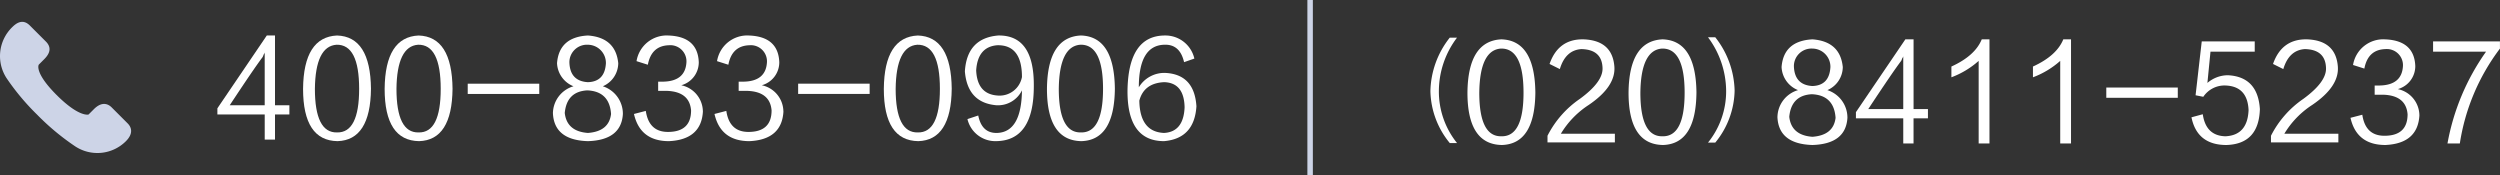<svg id="tel_web" xmlns="http://www.w3.org/2000/svg" width="457" height="32" viewBox="0 0 457 32">
  <rect x="0" y="0" width="457" height="32" fill="#333333" stroke="none"/>
  <defs>
    <style>
      .cls-1 {
        fill: #fff;
      }

      .cls-1, .cls-2 {
        fill-rule: evenodd;
      }

      .cls-2 {
        fill: #cdd4e7;
      }
    </style>
  </defs>
  <path id="_020_8411-5237" data-name="(020) 8411-5237" class="cls-1" d="M282.882,26.036V24.817a18.065,18.065,0,0,1,5.925-6.75q4.231-3.094,4.138-5.625-0.1-3.375-3.856-3.469-2.916.189-3.95,3.656l-1.88-.937q1.6-4.592,6.206-4.5,5.265,0.189,5.642,4.969,0.282,3.656-4.7,7.031a16.208,16.208,0,0,0-5.078,5.25H295.2v1.594H282.882Zm52.661-4.5q-0.377,3.188-4.232,3.469-3.856-.281-4.232-3.656,0.375-3.937,4.138-4.125,4.043,0.189,4.326,4.313h0ZM334.6,12.255q-0.189,3.375-3.291,3.469-3.292-.187-3.385-3.656a3.213,3.213,0,0,1,3.385-3.187,3.326,3.326,0,0,1,3.291,3.375h0Zm-9.686,9.094q0.188,4.97,6.395,5.156,6.113-.189,6.4-4.969a5.288,5.288,0,0,0-3.668-5.062,4.637,4.637,0,0,0,2.821-4.219q-0.471-4.687-5.548-5.062-5.268.281-5.642,5.062a4.754,4.754,0,0,0,3.009,4.219,5.219,5.219,0,0,0-3.762,4.875h0ZM376.608,11.13a15.809,15.809,0,0,1-4.984,3V12.161q4.323-1.969,5.548-4.969h1.41V26.223h-1.974V11.13Zm38.525,14.906V24.817a18.056,18.056,0,0,1,5.925-6.75q4.232-3.094,4.137-5.625Q425.1,9.067,421.34,8.973q-2.916.189-3.95,3.656l-1.881-.937q1.6-4.592,6.207-4.5,5.265,0.189,5.642,4.969,0.282,3.656-4.7,7.031a16.208,16.208,0,0,0-5.078,5.25h9.874v1.594H415.133Z"/>
  <path id="_020_8411-5237_拷贝_5" data-name="(020) 8411-5237 拷贝 5" class="cls-1" d="M442.269,21.067q-0.282,5.157-6.207,5.438-5.267,0-6.394-4.969l2.163-.562q0.564,3.845,4.043,3.844,4.233,0,4.232-3.937-0.282-3.375-4.326-3.562h-1.692V15.63h0.94q4.043-.092,4.232-3.562a2.952,2.952,0,0,0-3.2-3.094q-3.2.094-3.855,3.563l-2.069-.656a5.588,5.588,0,0,1,5.83-4.687q5.361,0.189,5.549,4.875a4.353,4.353,0,0,1-3.2,4.219,4.949,4.949,0,0,1,3.95,4.781h0Zm7.388,5.156H447.4a41.754,41.754,0,0,1,7.053-16.781h-9.686V7.567h12.225V8.88a38.344,38.344,0,0,0-7.335,17.344h0Z"/>
  <path id="_020_8411-5237_拷贝_4" data-name="(020) 8411-5237 拷贝 4" class="cls-1" d="M385.03,17.88V16H398.1V17.88H385.03Zm22.245-4.125q5.454,0.281,5.831,6.188-0.191,6.377-6.113,6.563-5.359,0-6.394-5.062l2.068-.562q0.565,3.938,4.138,4.031,4.042-.187,4.232-4.781-0.189-4.311-4.138-4.5a4.674,4.674,0,0,0-4.137,2.063l-1.411-.281,1.128-9.844h9.686V9.442h-8.087l-0.564,5.719a5.743,5.743,0,0,1,3.761-1.406h0Z"/>
  <path id="_020_8411-5237_拷贝_3" data-name="(020) 8411-5237 拷贝 3" class="cls-1" d="M347.538,11.13a3.749,3.749,0,0,0,.188-0.469,0.975,0.975,0,0,0,.189-0.375v9.656h-6.4q4.514-6.842,6.018-8.812h0Zm4.89,8.813H349.8V7.192h-1.5L339.263,20.5V21.63h8.652v4.594h1.88V21.63h2.633V19.942ZM361.7,11.13a15.809,15.809,0,0,1-4.984,3V12.161q4.325-1.969,5.548-4.969h1.411V26.223H361.7V11.13Z"/>
  <path id="_020_8411-5237_拷贝_2" data-name="(020) 8411-5237 拷贝 2" class="cls-1" d="M307.949,16.942q0,8.064-4.043,7.969-4.046.095-4.044-7.969,0.093-7.78,3.95-8.062,4.137-.092,4.137,8.062h0Zm2.163,0q-0.095-9.562-6.206-9.75-6.114.281-6.207,9.75,0,9.47,6.3,9.563,6.017-.189,6.112-9.562h0Zm5.426-.355a16.522,16.522,0,0,0-3.319-9.78h1.328a16.262,16.262,0,0,1,3.54,9.78,15.4,15.4,0,0,1-3.54,9.486h-1.328a14.9,14.9,0,0,0,3.319-9.486h0Z"/>
  <path id="_020_8411-5237_拷贝" data-name="(020) 8411-5237 拷贝" class="cls-1" d="M261.478,16.661a16.251,16.251,0,0,1,3.541-9.78h1.327a16.212,16.212,0,0,0-3.319,9.707,14.994,14.994,0,0,0,3.319,9.56h-1.327a15.381,15.381,0,0,1-3.541-9.486h0ZM278.5,16.942q0,8.064-4.044,7.969-4.044.095-4.043-7.969,0.092-7.78,3.949-8.062,4.137-.092,4.138,8.062h0Zm2.163,0q-0.094-9.562-6.207-9.75-6.114.281-6.206,9.75,0,9.47,6.3,9.563,6.018-.189,6.113-9.562h0Z"/>
  <path id="_400-833-0906" data-name="400-833-0906" class="cls-1" d="M182.3,17.458q-3.667-.281-3.855-4.594,0.282-4.311,3.855-4.594,4.513-.092,4.514,5.813a4.164,4.164,0,0,1-4.514,3.375h0ZM182.116,25.8q6.864-.094,6.865-10.031,0.093-9.374-6.489-9.281-5.737.47-6.112,6.562,0.47,5.719,5.736,6.188a4.884,4.884,0,0,0,4.7-2.719q-0.095,7.594-4.514,7.781-2.821.094-3.479-3.187l-1.975.656a5.237,5.237,0,0,0,5.266,4.031h0Zm19.519-9.562q0,8.064-4.044,7.969-4.044.094-4.044-7.969,0.093-7.78,3.95-8.062,4.137-.092,4.138,8.062h0Zm2.163,0q-0.1-9.562-6.207-9.75-6.114.281-6.206,9.75,0,9.47,6.3,9.563,6.017-.189,6.113-9.562h0Zm8.986-1.219q3.668,0.095,3.761,4.594-0.189,4.5-3.761,4.688-4.422-.187-4.514-5.906,0.846-3.186,4.514-3.375h0Zm0.188-8.531q-6.771,0-6.865,10.219,0,9.094,6.677,9.094,5.547-.47,5.924-6.375-0.376-5.812-5.642-6.094a5.441,5.441,0,0,0-4.89,2.625q0-7.686,4.7-7.781,2.822-.092,3.573,3.187l1.881-.656a5.428,5.428,0,0,0-5.36-4.219h0Z"/>
  <path id="_400-833-0906_拷贝_8" data-name="400-833-0906 拷贝 8" class="cls-1" d="M145.9,17.177V15.3h13.071v1.875H145.9Zm25.913-.937q0,8.064-4.043,7.969-4.046.094-4.044-7.969,0.093-7.78,3.95-8.062,4.136-.092,4.137,8.062h0Zm2.163,0q-0.094-9.562-6.206-9.75-6.114.281-6.207,9.75,0,9.47,6.3,9.563,6.016-.189,6.112-9.562h0Z"/>
  <path id="_400-833-0906_拷贝_7" data-name="400-833-0906 拷贝 7" class="cls-1" d="M143.214,20.364q-0.282,5.157-6.206,5.438-5.268,0-6.4-4.969l2.163-.562q0.564,3.845,4.044,3.844,4.231,0,4.231-3.937-0.282-3.375-4.325-3.562h-1.693V14.927h0.94q4.042-.092,4.232-3.562a2.951,2.951,0,0,0-3.2-3.094q-3.2.094-3.856,3.563l-2.069-.656a5.59,5.59,0,0,1,5.831-4.687q5.36,0.189,5.548,4.875a4.353,4.353,0,0,1-3.2,4.219,4.949,4.949,0,0,1,3.949,4.781h0Z"/>
  <path id="_400-833-0906_拷贝_6" data-name="400-833-0906 拷贝 6" class="cls-1" d="M128.492,20.364q-0.283,5.157-6.207,5.438-5.268,0-6.395-4.969l2.163-.562q0.564,3.845,4.044,3.844,4.232,0,4.232-3.937Q126.047,16.8,122,16.614H120.31V14.927h0.941q4.041-.092,4.231-3.562a2.95,2.95,0,0,0-3.2-3.094q-3.2.094-3.856,3.563l-2.068-.656a5.588,5.588,0,0,1,5.83-4.687q5.359,0.189,5.548,4.875a4.352,4.352,0,0,1-3.2,4.219,4.95,4.95,0,0,1,3.95,4.781h0Z"/>
  <path id="_400-833-0906_拷贝_5" data-name="400-833-0906 拷贝 5" class="cls-1" d="M111.7,20.833q-0.377,3.188-4.232,3.469-3.856-.281-4.231-3.656,0.374-3.937,4.137-4.125,4.043,0.189,4.326,4.313h0Zm-0.94-9.281q-0.191,3.375-3.292,3.469-3.293-.187-3.385-3.656a3.213,3.213,0,0,1,3.385-3.187,3.327,3.327,0,0,1,3.292,3.375h0Zm-9.686,9.094q0.188,4.97,6.394,5.156,6.112-.189,6.395-4.969a5.287,5.287,0,0,0-3.668-5.063,4.64,4.64,0,0,0,2.822-4.219q-0.472-4.687-5.549-5.062-5.267.281-5.642,5.062a4.754,4.754,0,0,0,3.009,4.219,5.217,5.217,0,0,0-3.761,4.875h0Z"/>
  <path id="_400-833-0906_拷贝_4" data-name="400-833-0906 拷贝 4" class="cls-1" d="M85.5,17.177V15.3H98.576v1.875H85.5Z"/>
  <path id="_400-833-0906_拷贝_3" data-name="400-833-0906 拷贝 3" class="cls-1" d="M80.562,16.239q0,8.064-4.044,7.969-4.044.094-4.044-7.969,0.093-7.78,3.95-8.062,4.137-.092,4.138,8.062h0Zm2.163,0q-0.095-9.562-6.207-9.75-6.114.281-6.206,9.75,0,9.47,6.3,9.563,6.017-.189,6.113-9.562h0Z"/>
  <path id="_400-833-0906_拷贝_2" data-name="400-833-0906 拷贝 2" class="cls-1" d="M65.651,16.239q0,8.064-4.044,7.969-4.044.094-4.044-7.969,0.093-7.78,3.95-8.062,4.137-.092,4.138,8.062h0Zm2.163,0q-0.095-9.562-6.206-9.75-6.114.281-6.207,9.75,0,9.47,6.3,9.563,6.017-.189,6.112-9.562h0Z"/>
  <path id="_400-833-0906_拷贝" data-name="400-833-0906 拷贝" class="cls-1" d="M48.013,10.427A3.826,3.826,0,0,0,48.2,9.958a0.969,0.969,0,0,0,.188-0.375v9.656H41.995q4.514-6.842,6.018-8.812h0Zm4.89,8.813H50.27V6.489h-1.5L39.738,19.8v1.125H48.39v4.594H50.27V20.927H52.9V19.239Z"/>
  <path id="椭圆_1_拷贝_2" data-name="椭圆 1 拷贝 2" class="cls-2" d="M16.187,20.933l0.975-.976c1.463-1.464,2.6-.976,3.251-0.325l2.925,2.928c0.65,0.651,1.138,1.79-.325,3.254h0a7.373,7.373,0,0,1-9.266.94,44.372,44.372,0,0,1-6.988-5.82,43.308,43.308,0,0,1-5.535-6.612,7.376,7.376,0,0,1,.934-9.282l0.05-.049c0.761-.763,1.95-1.627,3.25-0.325L8.385,7.592c1.3,1.3.436,2.491-.325,3.254l-0.975.976s-0.887,1.39,3.251,5.531S16.187,20.933,16.187,20.933Z"/>
  <path id="形状_20" data-name="形状 20" class="cls-2" d="M238.99,0h1V32h-1V0Z"/>
</svg>
